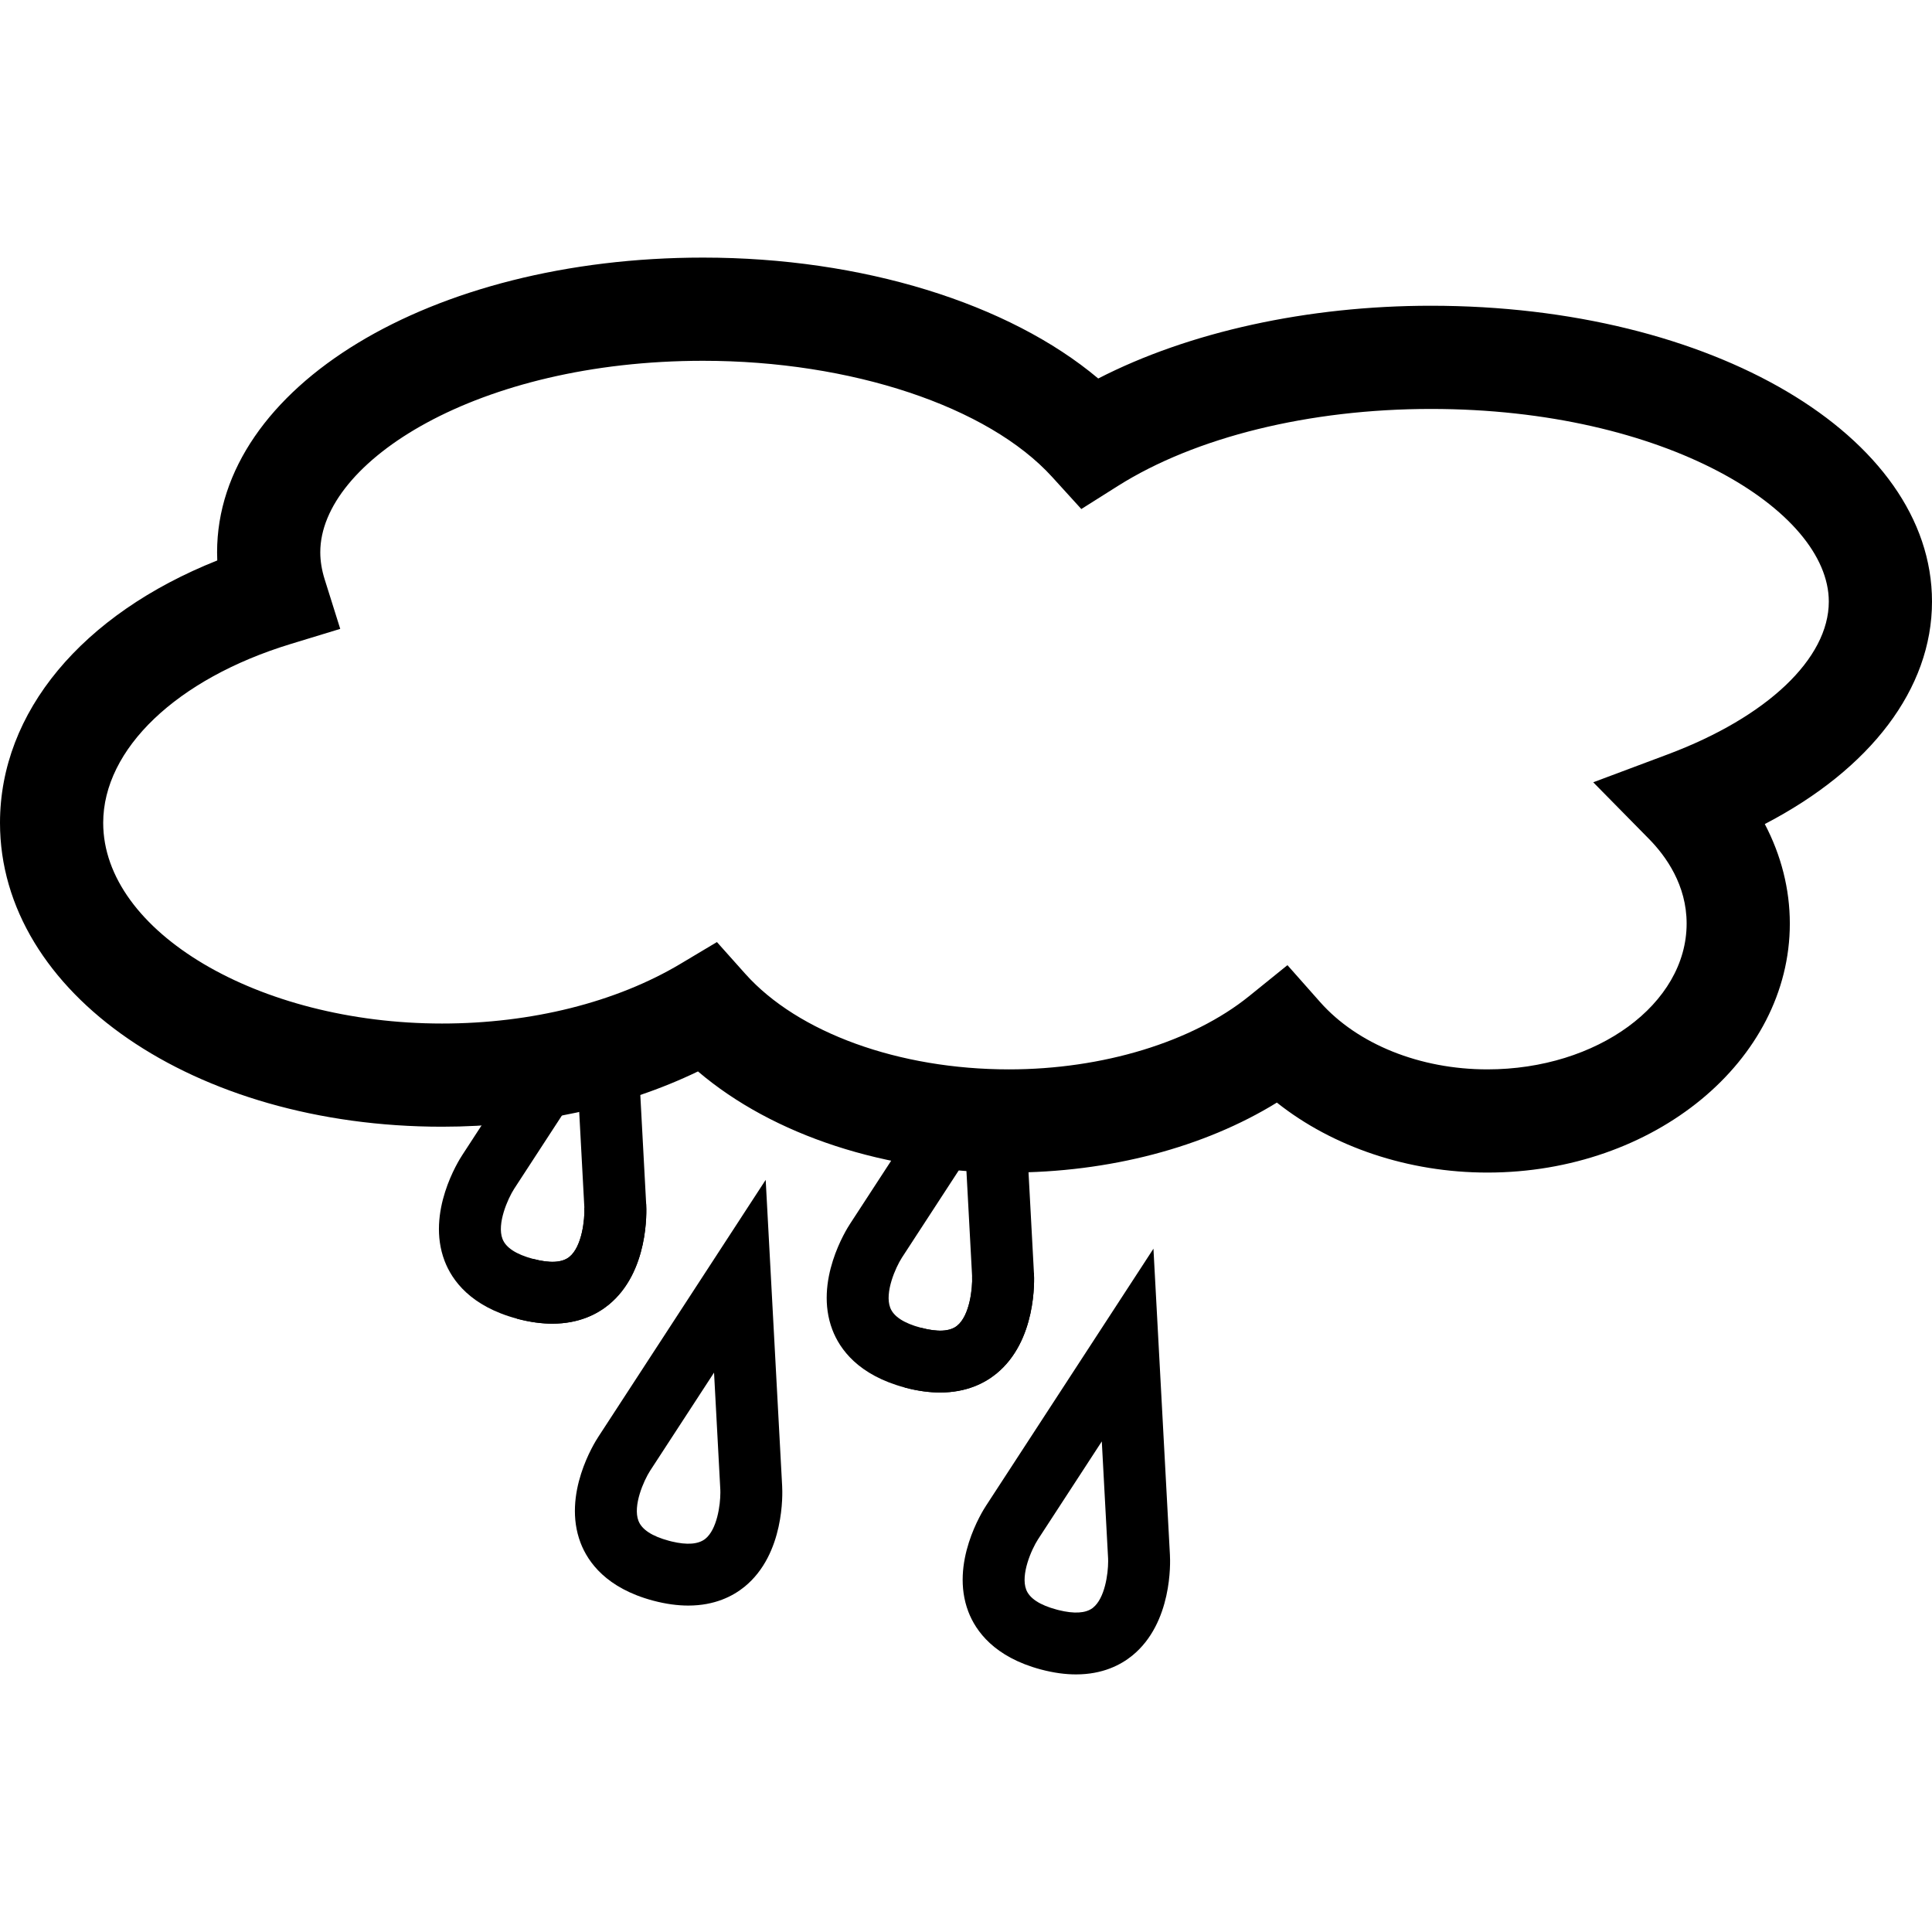 <?xml version="1.0" encoding="utf-8"?>
<!-- Generator: Adobe Illustrator 18.0.0, SVG Export Plug-In . SVG Version: 6.00 Build 0)  -->
<!DOCTYPE svg PUBLIC "-//W3C//DTD SVG 1.1//EN" "http://www.w3.org/Graphics/SVG/1.1/DTD/svg11.dtd">
<svg version="1.1" id="Layer_1" xmlns="http://www.w3.org/2000/svg" xmlns:xlink="http://www.w3.org/1999/xlink" x="0px" y="0px"
	 viewBox="0 0 500 500" enable-background="new 0 0 500 500" xml:space="preserve">
<g>
	<g>
		<path d="M142.941,342.564c-2.707,0-5.743-0.381-9.144-1.288c-12.007-3.218-16.817-9.916-18.741-14.965
			c-4.783-12.586,3.63-25.945,4.606-27.426l16.597-25.486l13.426,8.742l-16.618,25.517
			c-1.638,2.545-4.533,9.065-3.02,12.978c0.866,2.253,3.526,3.99,7.897,5.159
			c4.361,1.174,7.537,0.996,9.415-0.516c3.265-2.634,4.016-9.728,3.87-12.753l15.998-0.897
			c0.104,1.773,0.709,17.552-9.723,26.054C154.499,340.128,149.789,342.564,142.941,342.564z"/>
	</g>
	<g>
		<path d="M142.941,342.564c-2.707,0-5.743-0.381-9.144-1.288l4.142-15.481
			c4.381,1.174,7.548,0.996,9.42-0.516c3.265-2.634,4.016-9.728,3.87-12.753l-1.914-35.615
			l16.003-0.855l1.914,35.615c0.099,1.732,0.704,17.51-9.728,26.012
			C154.499,340.128,149.789,342.564,142.941,342.564z"/>
	</g>
	<g>
		<path d="M178.128,415.521c-2.707,0-5.743-0.381-9.144-1.288c-12.007-3.218-16.817-9.916-18.741-14.965
			c-4.783-12.586,3.63-25.945,4.606-27.426l43.309-66.499l4.262,79.263c0,0.016,0,0.026,0,0.042
			c0.104,1.841,0.662,17.521-9.728,25.992C189.687,413.085,184.977,415.521,178.128,415.521z
			 M173.851,398.939c3.964,0.949,6.864,0.72,8.643-0.662c0.01-0.01,0.021-0.016,0.031-0.026
			c0.005-0.005,0.016-0.01,0.021-0.016c3.015-2.436,3.886-8.674,3.886-11.997
			c0-0.271-0.005-0.527-0.016-0.756l-1.622-30.253l-16.54,25.387
			c-1.638,2.545-4.533,9.065-3.02,12.978c0.866,2.253,3.526,3.99,7.897,5.159
			C173.376,398.819,173.616,398.882,173.851,398.939z"/>
	</g>
	<g>
		<path d="M243.297,360.377c-2.707,0-5.748-0.381-9.154-1.288c-12.002-3.218-16.811-9.91-18.731-14.96
			c-4.788-12.586,3.625-25.95,4.601-27.431l18.027-27.676l13.426,8.742l-18.048,27.708
			c-1.638,2.545-4.533,9.071-3.02,12.983c0.866,2.248,3.526,3.985,7.892,5.153
			c4.387,1.174,7.542,1.002,9.42-0.516c3.265-2.629,4.016-9.728,3.87-12.753l15.998-0.897
			c0.104,1.773,0.709,17.552-9.728,26.059C254.851,357.946,250.141,360.377,243.297,360.377z"/>
	</g>
	<g>
		<path d="M243.297,360.377c-2.707,0-5.748-0.381-9.154-1.288l4.152-15.481
			c4.371,1.174,7.537,1.002,9.415-0.516c3.265-2.629,4.016-9.728,3.87-12.753l-1.883-34.989
			l16.003-0.866l1.883,34.994c0.099,1.737,0.704,17.515-9.733,26.023
			C254.851,357.946,250.141,360.377,243.297,360.377z"/>
	</g>
	<g>
		<path d="M278.485,433.334c-2.707,0.005-5.743-0.381-9.149-1.288
			c-12.002-3.218-16.811-9.91-18.736-14.96c-4.788-12.586,3.625-25.95,4.601-27.431l43.309-66.494
			l4.267,79.253c0,0.016,0,0.037,0,0.057c0.11,1.904,0.636,17.536-9.738,25.986
			C290.038,430.903,285.328,433.334,278.485,433.334z M273.973,416.694
			c4.001,0.991,6.943,0.824,8.763-0.516c0-0.005,0-0.005,0-0.005c0.026-0.016,0.052-0.036,0.078-0.052
			c0.005-0.005,0.01-0.01,0.016-0.016c0.016-0.01,0.026-0.021,0.042-0.031
			c0.005-0.005,0.01-0.01,0.01-0.01c0.005-0.005,0.01-0.01,0.016-0.016
			c3.02-2.431,3.891-8.674,3.891-11.997c0-0.271-0.005-0.527-0.016-0.756l-1.627-30.258
			l-16.54,25.392c-1.638,2.545-4.528,9.071-3.02,12.983c0.871,2.248,3.526,3.985,7.897,5.153h0.005
			l0,0C273.65,416.611,273.811,416.653,273.973,416.694z"/>
	</g>
	<g>
		<path d="M384.934,303.459c-20.452,0-40.018-6.624-54.482-18.11
			c-18.814,11.6-43.418,18.11-69.321,18.11c-31.854,0-61.08-9.639-80.494-26.174
			c-19.205,9.274-42.328,14.308-66.244,14.308C50.246,291.593,0,257.052,0,212.956
			c0-28.678,21.25-53.986,56.229-67.913c-0.031-0.704-0.047-1.414-0.047-2.118
			c0-42.761,55.243-76.259,125.769-76.259c41.118,0,79.086,11.799,102.271,31.291
			c23.42-12.044,54.143-18.83,86.107-18.83C443.041,79.127,500,112.755,500,155.689
			c0,22.544-15.883,43.335-43.272,57.575c4.235,8.064,6.478,16.843,6.478,25.746
			C463.206,274.547,428.092,303.459,384.934,303.459z M333.191,249.781l8.46,9.556
			c9.665,10.907,25.84,17.416,43.283,17.416c28.433,0,51.566-16.931,51.566-37.743
			c0-9.916-5.3-17.38-9.744-21.897l-14.428-14.657l19.258-7.214
			c25.726-9.639,41.708-24.792,41.708-39.553c0-23.582-42.286-49.855-102.965-49.855
			c-31.416,0-60.939,7.261-81.01,19.925l-9.472,5.978l-7.537-8.288
			c-16.597-18.272-52.067-30.076-90.358-30.076c-58.378,0-99.063,26.117-99.063,49.552
			c0,2.253,0.381,4.601,1.127,6.979l4.037,12.847l-12.873,3.928
			c-29.445,8.992-48.473,27.155-48.473,46.277c0,28.151,40.153,51.931,87.687,51.931
			c23.091,0,44.999-5.482,61.685-15.434l9.462-5.649l7.339,8.22
			c13.63,15.252,39.778,24.729,68.252,24.729c24.218,0,47.445-7.083,62.134-18.95L333.191,249.781z"/>
	</g>
</g>
</svg>
